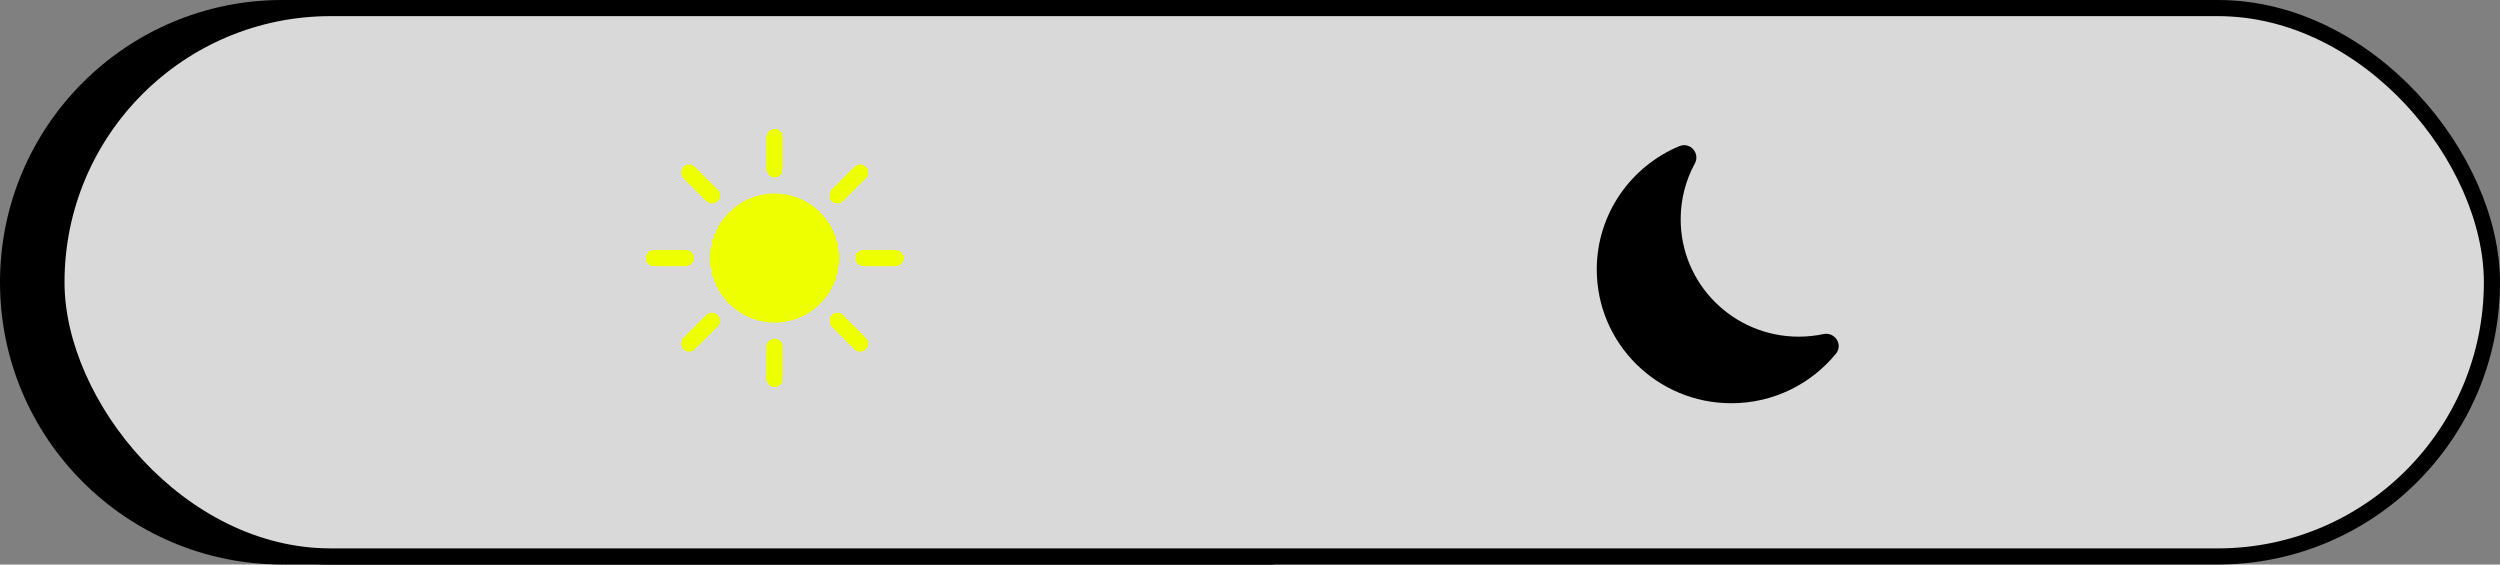 <svg width="155" height="35" viewBox="0 0 155 35" fill="none" xmlns="http://www.w3.org/2000/svg">
<rect x="0" y="0" width="155" height="35" fill="#808080" stroke="none"/>
<path d="M0 17.5C0 7.835 7.835 0 17.5 0H79V35H17.5C7.835 35 0 27.165 0 17.5V17.5Z" fill="black"/>
<g style="mix-blend-mode:darken">
<rect x="3.5" y="0.5" width="151" height="34" rx="17" fill="#D9D9D9"/>
<rect x="3.5" y="0.5" width="151" height="34" rx="17" stroke="black"/>
</g>
<path d="M105 9.278C105.183 9.5 105.245 9.835 105.081 10.136C104.52 11.165 104.202 12.343 104.202 13.597C104.202 17.617 107.48 20.873 111.52 20.873C112.047 20.873 112.559 20.817 113.053 20.713C113.391 20.641 113.698 20.794 113.863 21.029C114.033 21.271 114.069 21.632 113.832 21.922C112.303 23.799 109.965 25 107.344 25C102.733 25 99 21.286 99 16.71C99 13.266 101.114 10.312 104.124 9.06C104.471 8.915 104.812 9.049 105 9.278Z" fill="black"/>
<path d="M48 20C50.209 20 52 18.209 52 16C52 13.791 50.209 12 48 12C45.791 12 44 13.791 44 16C44 18.209 45.791 20 48 20Z" fill="#EEFF00"/>
<path d="M48 8C48.276 8 48.5 8.224 48.5 8.5V10.5C48.5 10.776 48.276 11 48 11C47.724 11 47.5 10.776 47.5 10.5V8.5C47.5 8.224 47.724 8 48 8Z" fill="#EEFF00"/>
<path d="M48 21C48.276 21 48.5 21.224 48.5 21.5V23.5C48.5 23.776 48.276 24 48 24C47.724 24 47.5 23.776 47.5 23.5V21.5C47.5 21.224 47.724 21 48 21Z" fill="#EEFF00"/>
<path d="M56 16C56 16.276 55.776 16.5 55.5 16.5H53.5C53.224 16.5 53 16.276 53 16C53 15.724 53.224 15.5 53.5 15.5H55.5C55.776 15.5 56 15.724 56 16Z" fill="#EEFF00"/>
<path d="M43 16C43 16.276 42.776 16.5 42.5 16.5H40.5C40.224 16.5 40 16.276 40 16C40 15.724 40.224 15.5 40.5 15.5H42.5C42.776 15.5 43 15.724 43 16Z" fill="#EEFF00"/>
<path d="M53.657 10.343C53.852 10.538 53.852 10.855 53.657 11.05L52.243 12.464C52.047 12.66 51.731 12.66 51.535 12.464C51.34 12.269 51.34 11.953 51.535 11.757L52.95 10.343C53.145 10.148 53.462 10.148 53.657 10.343Z" fill="#EEFF00"/>
<path d="M44.465 19.536C44.66 19.731 44.66 20.047 44.465 20.243L43.05 21.657C42.855 21.852 42.538 21.852 42.343 21.657C42.148 21.462 42.148 21.145 42.343 20.95L43.757 19.536C43.953 19.34 44.269 19.34 44.465 19.536Z" fill="#EEFF00"/>
<path d="M53.657 21.657C53.462 21.852 53.145 21.852 52.95 21.657L51.535 20.243C51.34 20.047 51.34 19.731 51.535 19.536C51.731 19.34 52.047 19.34 52.243 19.536L53.657 20.95C53.852 21.145 53.852 21.462 53.657 21.657Z" fill="#EEFF00"/>
<path d="M44.465 12.464C44.269 12.66 43.953 12.66 43.757 12.464L42.343 11.05C42.148 10.855 42.148 10.539 42.343 10.343C42.538 10.148 42.855 10.148 43.05 10.343L44.465 11.757C44.66 11.953 44.66 12.269 44.465 12.464Z" fill="#EEFF00"/>
</svg>
